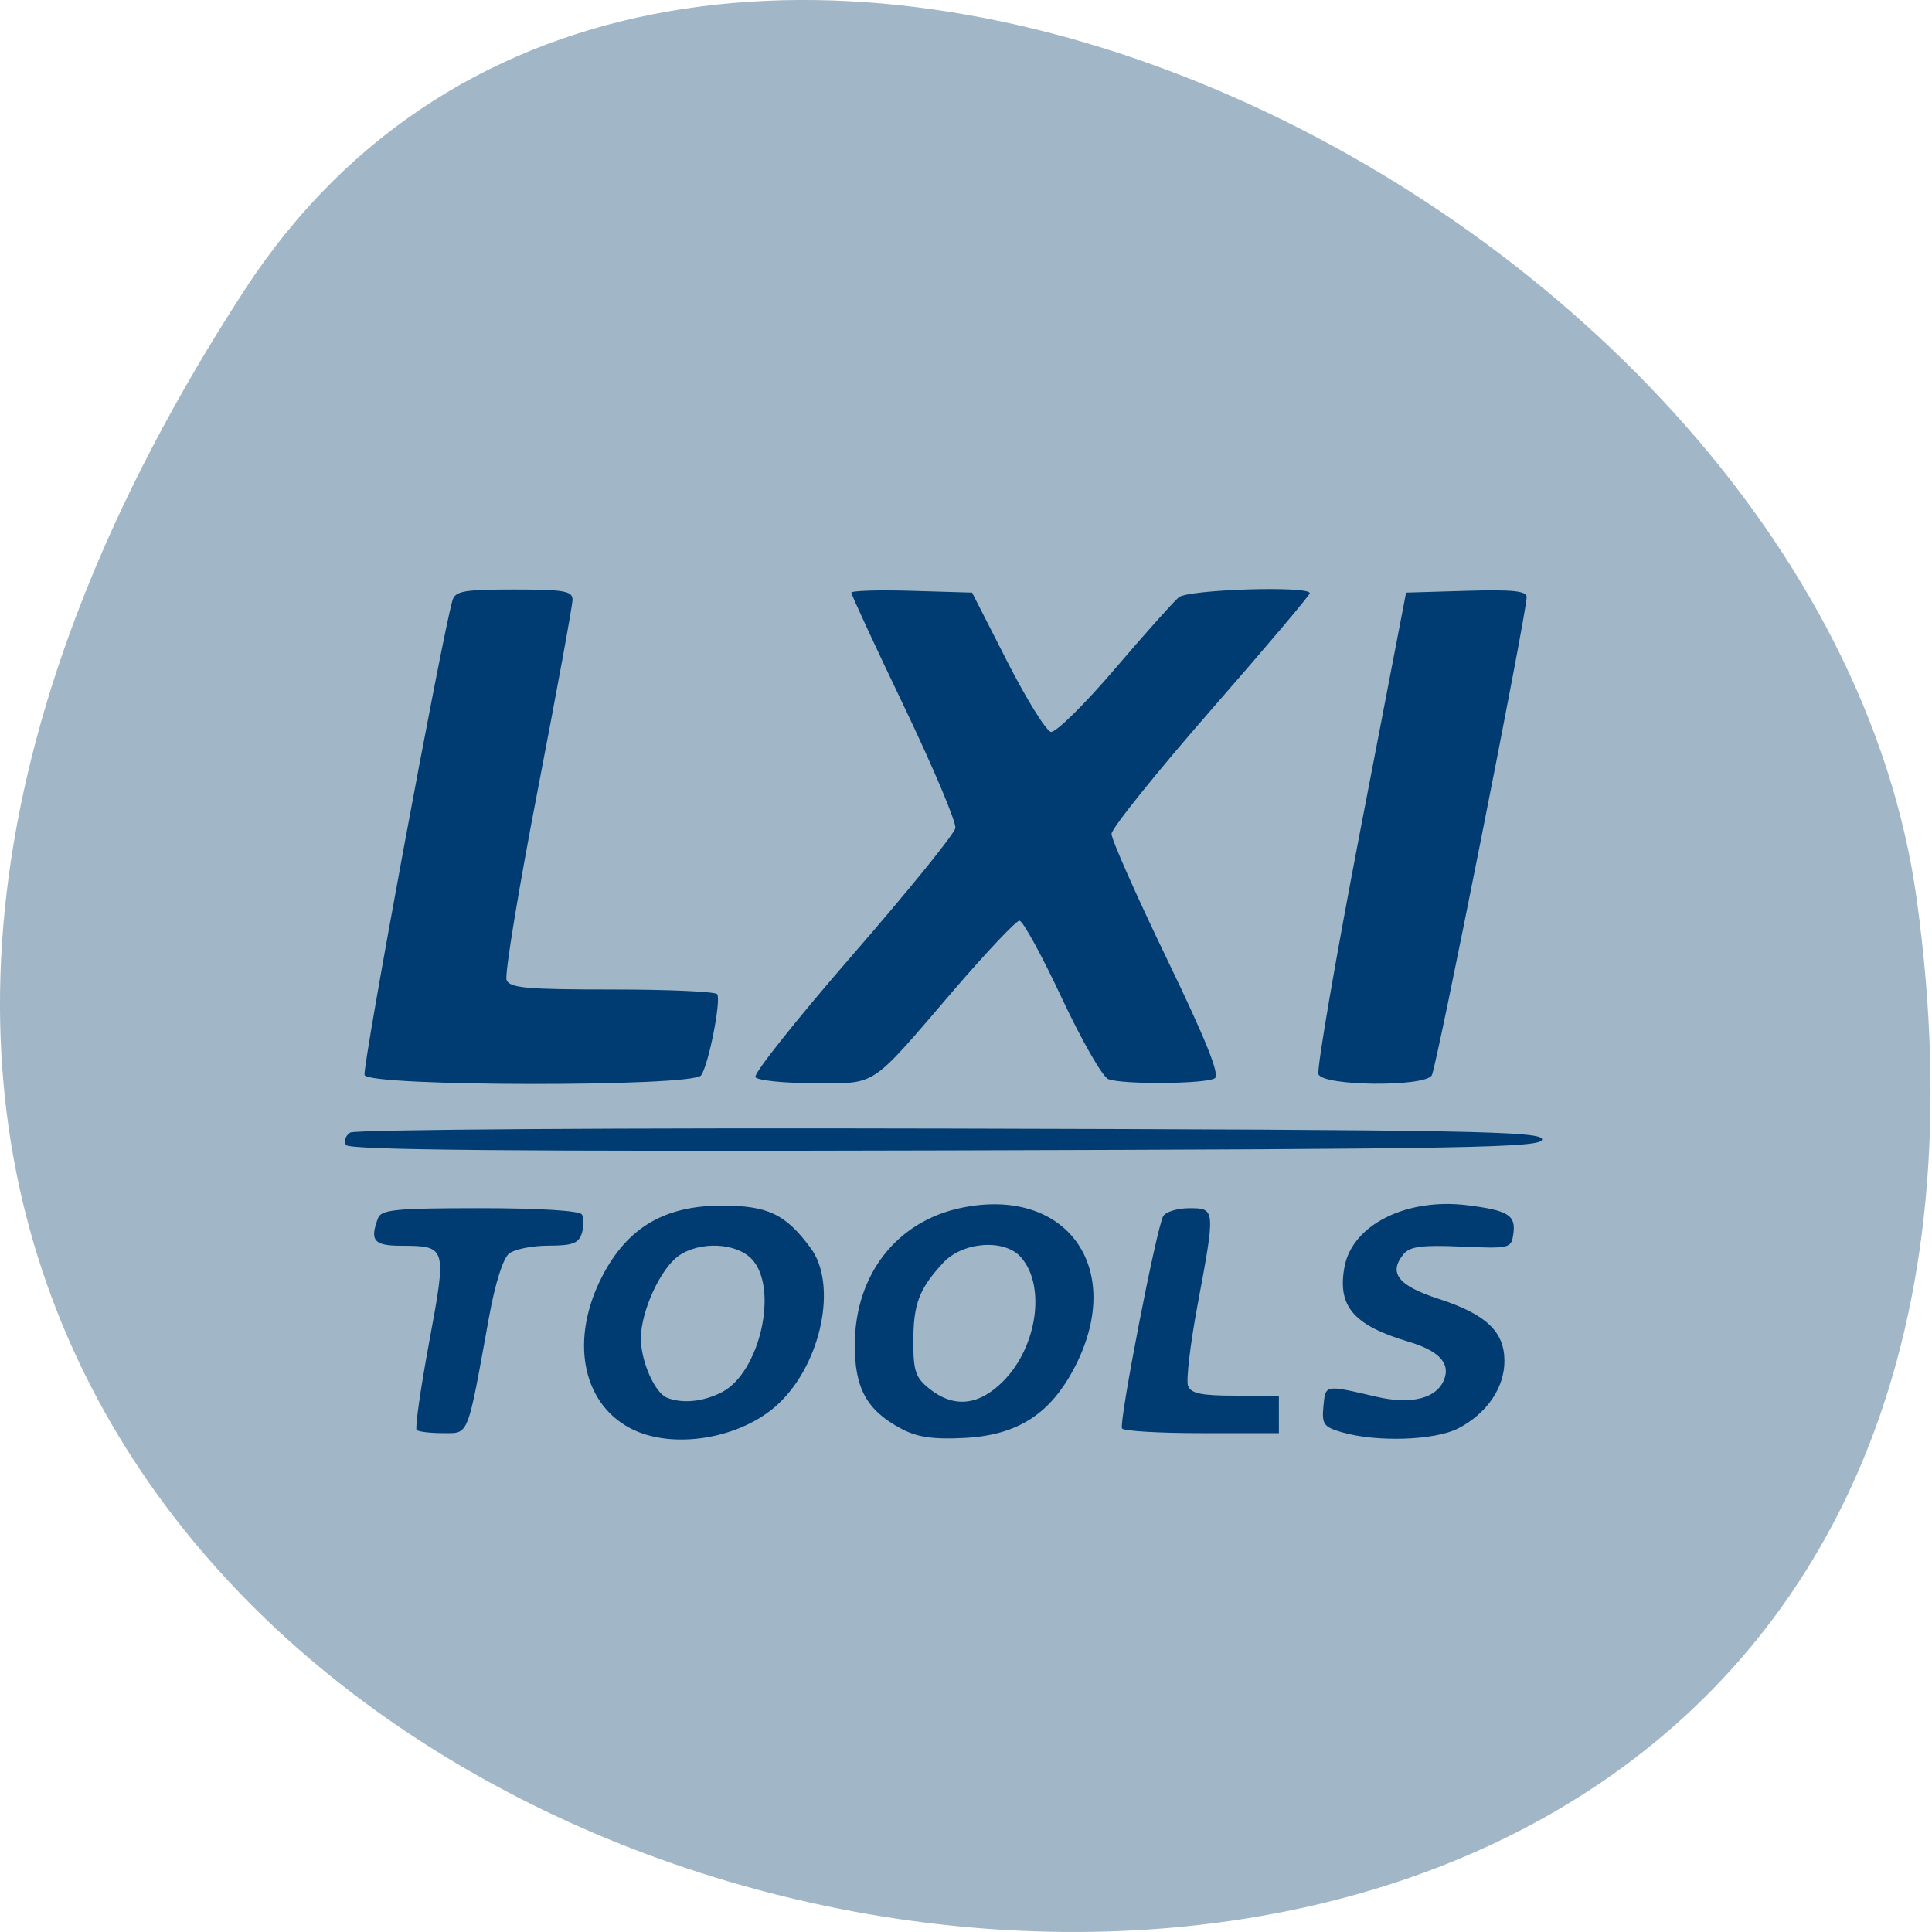 <svg xmlns="http://www.w3.org/2000/svg" viewBox="0 0 256 256"><path d="m 32.35 38.52 c -146.42 225.37 253.5 312.59 221.64 80.74 -12.991 -94.56 -165.63 -166.95 -221.64 -80.74 z" fill="#a1b6c7" color="#000"/><path d="m 211.61 189.2 c -6.371 -3.426 -7.888 -11.857 -3.617 -20.1 3.34 -6.449 8.255 -9.35 15.838 -9.35 6.105 0 8.442 1.115 11.774 5.617 3.563 4.813 1.461 15.16 -4.176 20.557 -4.963 4.751 -14.231 6.284 -19.819 3.279 z m 12.256 -4.739 c 5.02 -2.618 7.527 -13.739 3.968 -17.592 -2.041 -2.21 -6.923 -2.441 -9.726 -0.46 -2.403 1.697 -4.978 7.311 -5 10.903 -0.02 3.01 1.826 7.232 3.454 7.892 2.032 0.825 4.851 0.538 7.306 -0.743 z m 23.761 4.86 c -4.61 -2.445 -6.222 -5.394 -6.172 -11.286 0.079 -9.185 5.574 -16.201 14.08 -17.983 13.877 -2.906 21.737 7.831 15.221 20.791 -3.249 6.463 -7.638 9.335 -14.813 9.695 -4.123 0.207 -6.213 -0.099 -8.321 -1.217 z m 13.496 -6.304 c 4.533 -4.572 5.679 -12.71 2.317 -16.457 -2.189 -2.44 -7.693 -2.026 -10.282 0.774 -3.186 3.445 -3.948 5.462 -3.948 10.443 0 3.928 0.295 4.783 2.163 6.265 3.231 2.564 6.536 2.216 9.75 -1.025 z m 44.891 6.77 c -2.434 -0.708 -2.691 -1.067 -2.463 -3.445 0.278 -2.898 0.13 -2.872 6.982 -1.272 4.694 1.096 8.06 0.234 9.03 -2.316 0.814 -2.14 -0.745 -3.784 -4.709 -4.963 -7.324 -2.178 -9.482 -4.697 -8.51 -9.927 1.037 -5.575 8.228 -9.177 16.292 -8.161 5.415 0.682 6.428 1.314 6.08 3.791 -0.27 1.925 -0.45 1.969 -6.882 1.687 -5.219 -0.228 -6.827 -0.019 -7.662 0.995 -2.05 2.491 -0.728 4.186 4.615 5.918 6.324 2.05 8.749 4.339 8.749 8.257 0 3.55 -2.359 6.983 -6.134 8.924 -3.098 1.594 -10.782 1.849 -15.384 0.511 z m -122.62 -0.306 c -0.228 -0.23 0.521 -5.473 1.664 -11.652 2.35 -12.704 2.34 -12.737 -3.781 -12.759 -3.555 -0.013 -4.119 -0.706 -2.991 -3.671 0.425 -1.118 2.401 -1.31 13.498 -1.31 7.858 0 13.202 0.33 13.511 0.835 0.282 0.459 0.278 1.577 -0.006 2.484 -0.422 1.341 -1.246 1.649 -4.411 1.649 -2.141 0 -4.49 0.466 -5.22 1.035 -0.813 0.634 -1.851 3.923 -2.679 8.487 -2.916 16.08 -2.612 15.319 -6.09 15.319 -1.693 0 -3.265 -0.188 -3.493 -0.418 z m 93.47 -0.203 c -0.444 -0.773 4.599 -26.735 5.469 -28.15 0.349 -0.569 1.906 -1.035 3.46 -1.035 3.453 0 3.46 0.079 1.074 12.861 -0.963 5.16 -1.529 9.967 -1.257 10.681 0.384 1.01 1.781 1.299 6.267 1.299 h 5.773 v 2.484 v 2.484 h -10.214 c -5.618 0 -10.374 -0.279 -10.571 -0.621 z m -102.83 -37.558 c -0.312 -0.509 -0.058 -1.251 0.565 -1.65 0.633 -0.405 35.702 -0.638 79.53 -0.528 69.06 0.173 78.4 0.345 78.4 1.439 0 1.094 -9.415 1.267 -78.968 1.453 -57.47 0.154 -79.12 -0.041 -79.53 -0.714 z m 2.464 -9.275 c -0.34 -0.895 10.269 -58.19 11.643 -62.883 0.366 -1.247 1.503 -1.449 8.169 -1.449 6.591 0 7.744 0.2 7.744 1.342 0 0.738 -2.076 12.09 -4.613 25.23 -2.537 13.14 -4.396 24.458 -4.131 25.16 0.407 1.069 2.615 1.269 14.01 1.269 7.438 0 13.695 0.28 13.905 0.622 0.54 0.882 -1.182 9.52 -2.146 10.764 -1.193 1.539 -43.991 1.493 -44.577 -0.048 z m 51.787 0.275 c -0.272 -0.444 5.525 -7.732 12.882 -16.194 7.357 -8.462 13.484 -16.02 13.614 -16.801 0.13 -0.778 -2.917 -8 -6.773 -16.06 -3.856 -8.05 -7.01 -14.862 -7.01 -15.13 0 -0.267 3.602 -0.378 8 -0.248 l 8 0.237 l 4.644 9.109 c 2.554 5.01 5.161 9.215 5.794 9.345 0.632 0.13 4.423 -3.596 8.424 -8.28 4 -4.685 7.837 -8.983 8.525 -9.552 1.267 -1.048 17.357 -1.55 17.357 -0.542 0 0.271 -5.908 7.258 -13.13 15.526 -7.221 8.268 -13.13 15.634 -13.14 16.369 -0.004 0.735 3.295 8.18 7.331 16.544 5.181 10.738 7.05 15.391 6.363 15.832 -1.192 0.764 -12.213 0.857 -14.12 0.118 -0.757 -0.293 -3.534 -5.137 -6.171 -10.765 -2.637 -5.628 -5.157 -10.232 -5.599 -10.232 -0.442 0 -4.404 4.192 -8.804 9.316 -11.182 13.02 -9.964 12.214 -18.455 12.214 -3.987 0 -7.472 -0.364 -7.744 -0.808 z m 74.61 -0.376 c -0.248 -0.651 2.263 -15.276 5.579 -32.501 l 6.03 -31.32 l 7.992 -0.237 c 6.091 -0.181 7.991 0.016 7.985 0.828 -0.016 2.223 -11.953 62.39 -12.574 63.38 -0.983 1.562 -14.413 1.429 -15.01 -0.148 z" fill="#003c72" transform="translate(-128.19)"/></svg>